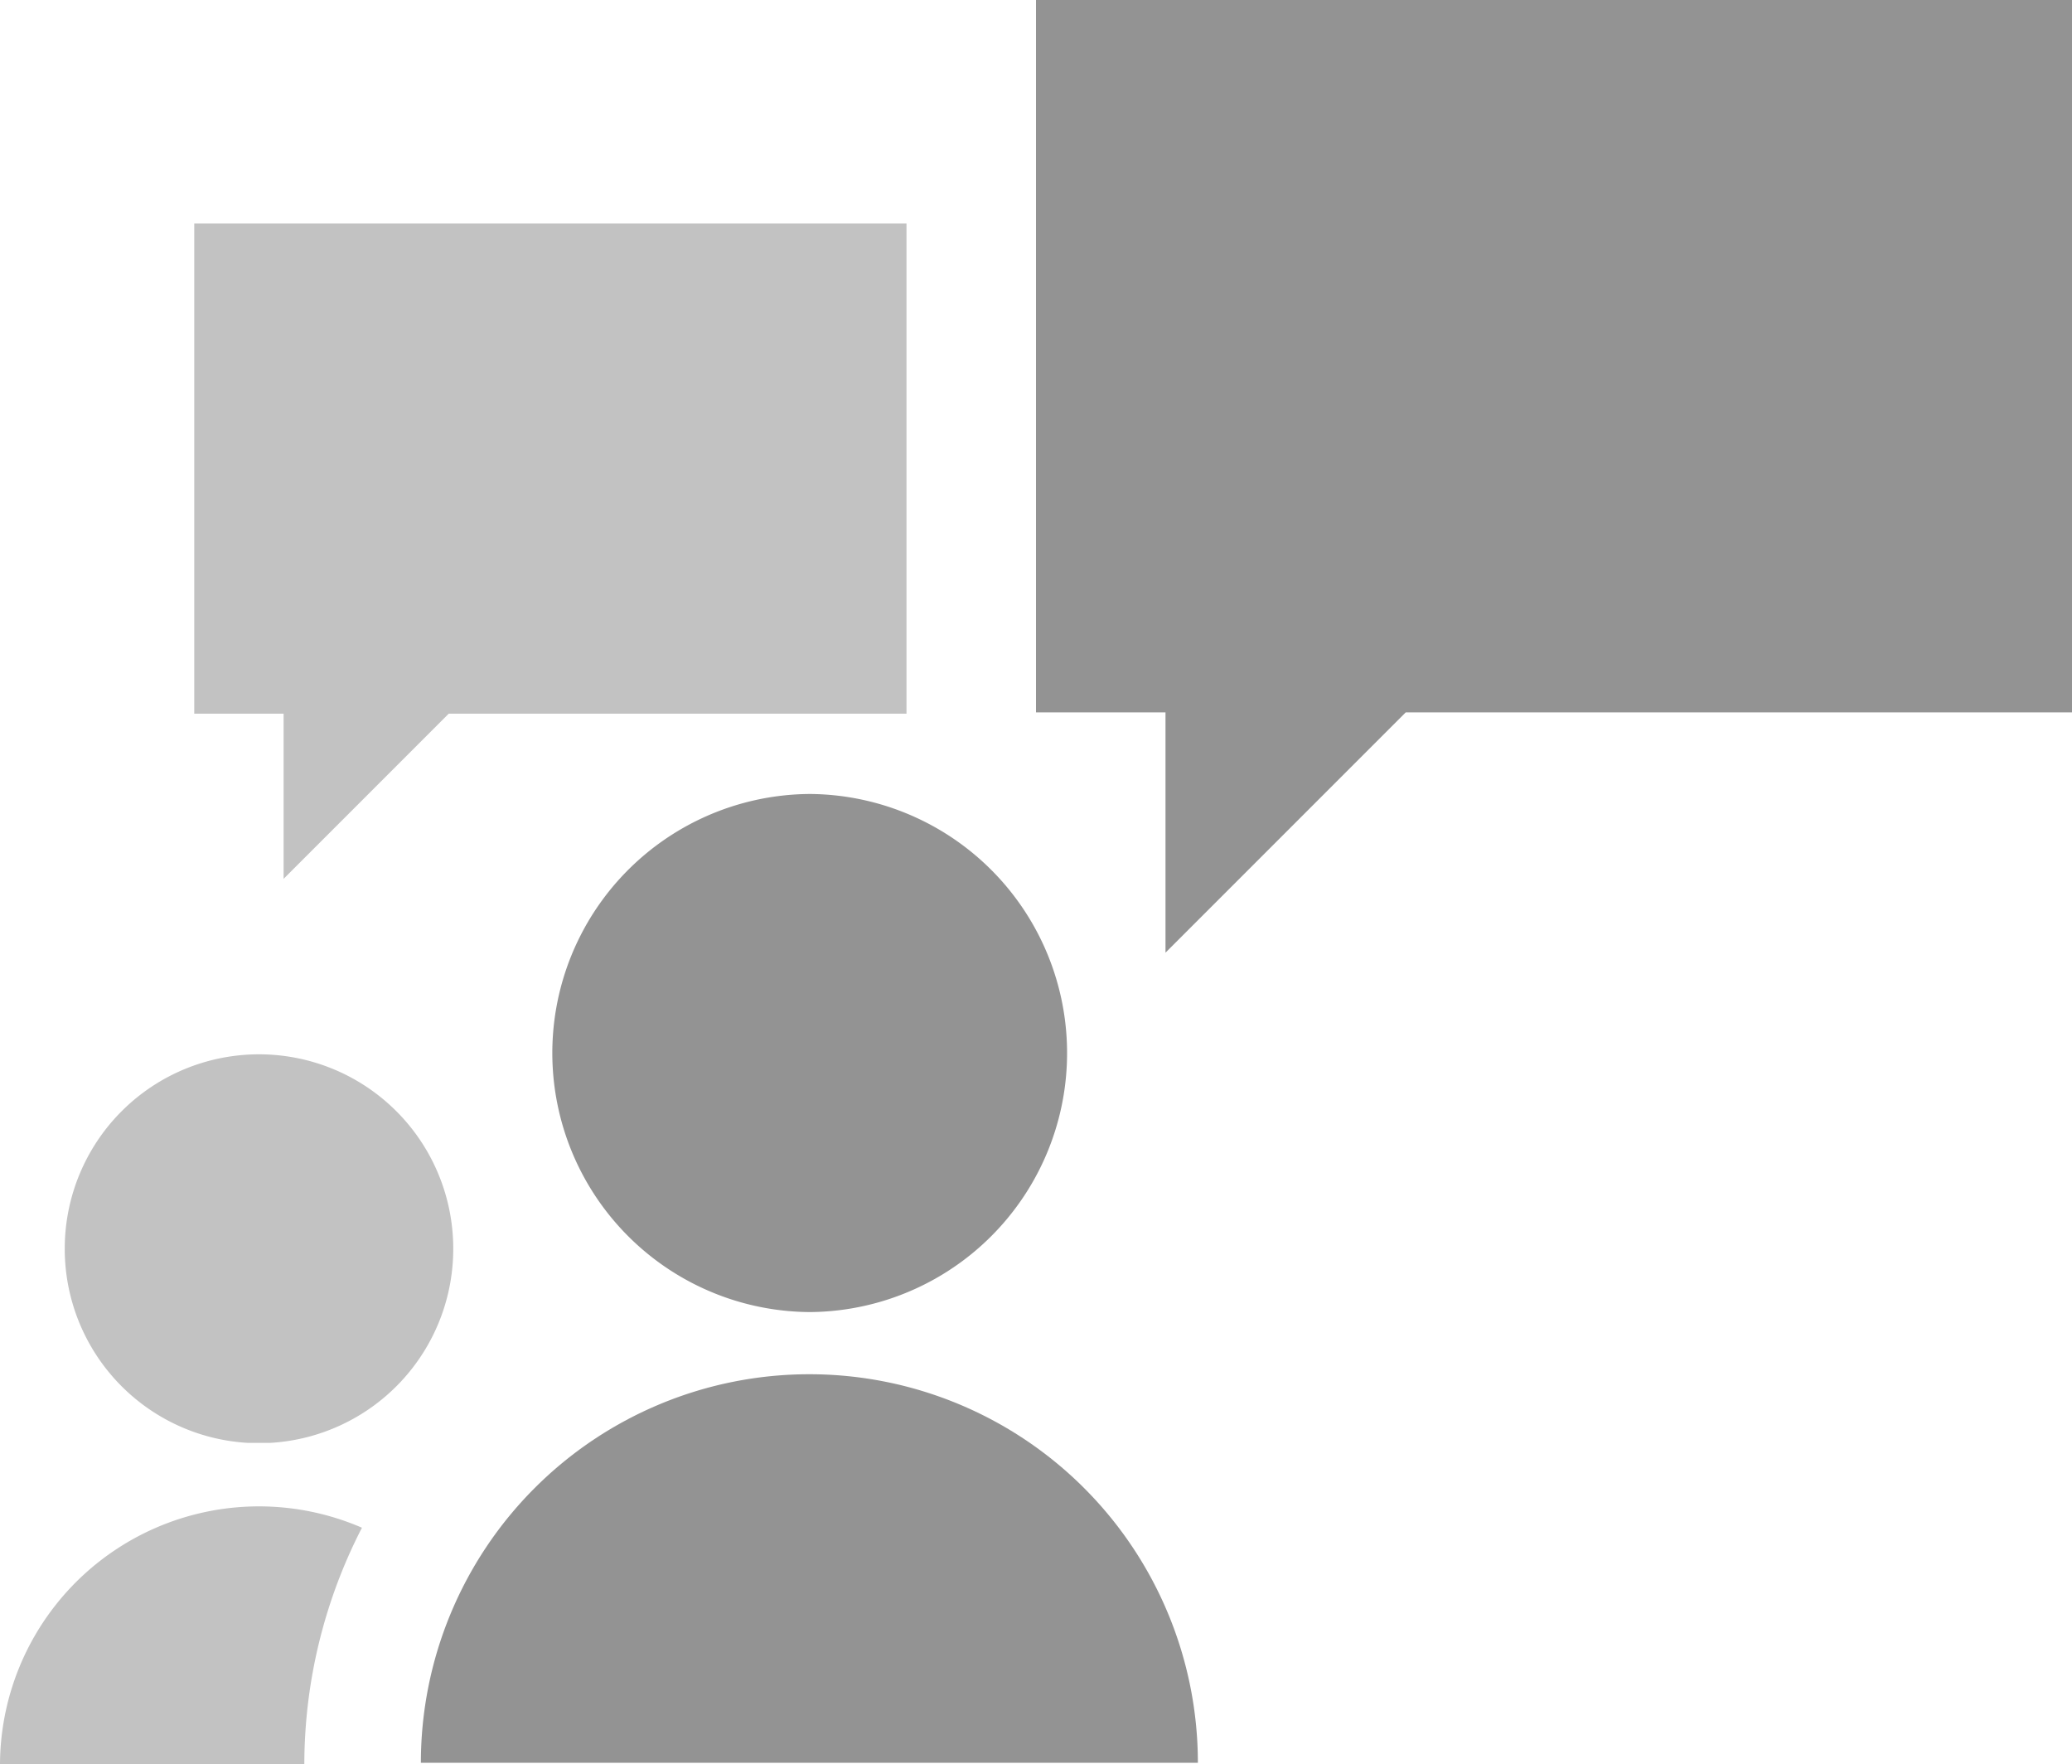 <svg xmlns="http://www.w3.org/2000/svg" viewBox="0 0 32 27.24"><defs><style>.cls-1{fill:#939393;}.cls-2{fill:#c2c2c2;}</style></defs><title>chat_room_conversation</title><g id="Layer_2" data-name="Layer 2"><g id="SYMBOLS"><g id="chat_room_conversation"><path class="cls-1" d="M12.51,20.26a4,4,0,0,0,1.65-7.63,4,4,0,0,0-1.65-.37,4,4,0,0,0-1.66.37,4,4,0,0,0,1.66,7.63Z"/><path class="cls-1" d="M12.5,21.22a6,6,0,0,0-6,6h12A6,6,0,0,0,12.5,21.22Z"/><path class="cls-2" d="M0,27.24H4.7v0a8,8,0,0,1,.89-3.65A4,4,0,0,0,0,27.24Z"/><path class="cls-2" d="M4,16.28a3,3,0,0,0-3,3,3,3,0,0,0,2.83,3l.17,0,.17,0a3,3,0,0,0,2.83-3A3,3,0,0,0,4,16.28Z"/><polygon class="cls-2" points="3 3.45 14 3.45 14 11.02 6.93 11.02 4.38 13.57 4.38 11.02 3 11.02 3 3.45"/><polygon class="cls-1" points="16 0 32 0 32 11 21.71 11 18 14.71 18 11 16 11 16 0"/></g></g></g></svg>